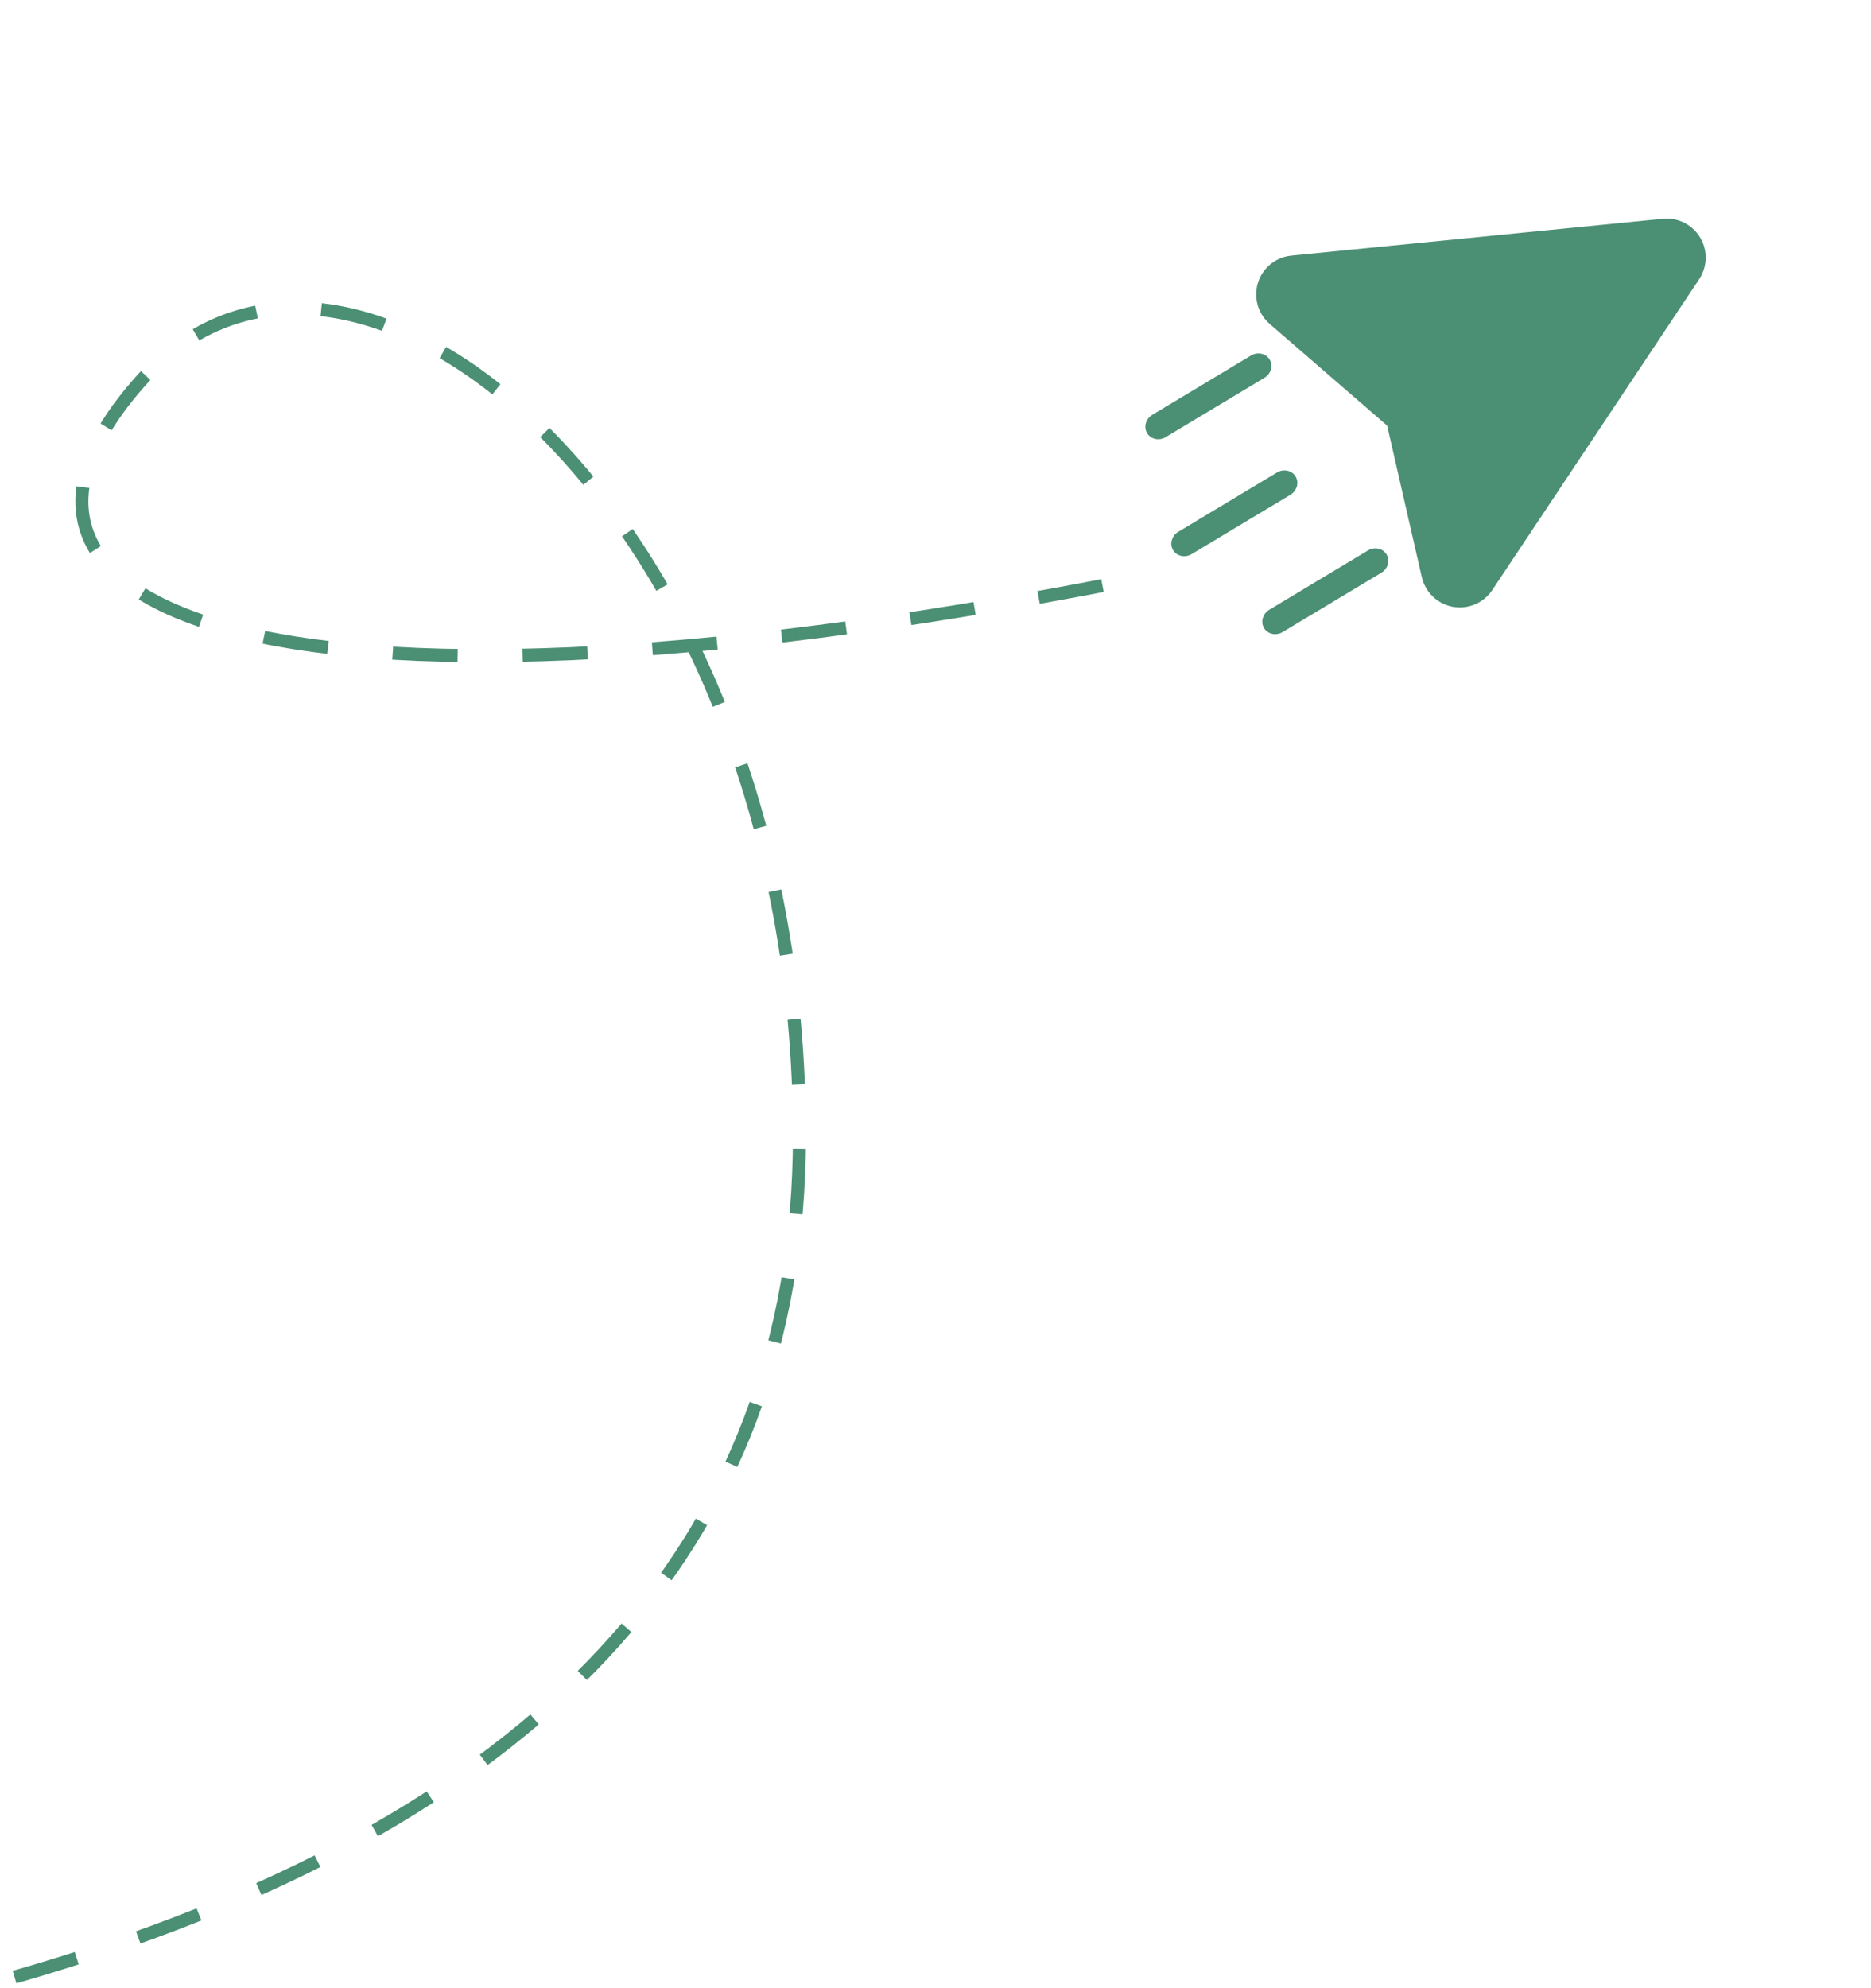 <?xml version="1.0" encoding="UTF-8"?>
<svg width="144px" height="153px" viewBox="0 0 144 153" version="1.1" xmlns="http://www.w3.org/2000/svg" xmlns:xlink="http://www.w3.org/1999/xlink">
    <title>Group 5</title>
    <g id="Artboard" stroke="none" stroke-width="1" fill="none" fill-rule="evenodd">
        <g id="Desktop" transform="translate(-418, -142)">
            <g id="Group-2" transform="translate(0, 82.16)">
                <g id="Group-5" transform="translate(419.12, 60.625)">
                    <path d="M0,151.361 C40.271,139.797 60.407,118.201 60.407,86.575 C60.407,39.135 26.2,10.535 10,28.215 C-6.2,45.895 18.388,56.955 84.746,44.085" id="Path-2" stroke="#4B8F74" stroke-dasharray="5"></path>
                    <g id="Group" transform="translate(111.083, 28.698) rotate(59) translate(-111.083, -28.698) translate(93.083, 2.935)" fill="#4B8F74">
                        <path d="M20.711,5.724 L33.014,31.696 C33.723,33.193 33.084,34.982 31.587,35.691 C30.893,36.02 30.1,36.07 29.37,35.832 L18,32.113 L18,32.113 L6.63,35.832 C5.055,36.347 3.361,35.488 2.846,33.913 C2.607,33.183 2.658,32.39 2.986,31.696 L15.289,5.724 C15.998,4.226 17.787,3.587 19.284,4.297 C19.91,4.593 20.415,5.098 20.711,5.724 Z" id="Triangle"></path>
                        <path d="M13.696,39.914 C13.967,40.366 13.817,40.96 13.363,41.277 L13.297,41.321 L5.696,45.887 C5.191,46.191 4.551,46.053 4.267,45.58 C3.995,45.128 4.146,44.533 4.599,44.216 L4.666,44.173 L12.266,39.606 C12.771,39.303 13.411,39.441 13.696,39.914 Z" id="Path-3" fill-rule="nonzero" transform="translate(8.981, 42.747) rotate(-59) translate(-8.981, -42.747) "></path>
                        <path d="M22.44,42.835 C22.712,43.287 22.561,43.881 22.108,44.198 L22.041,44.242 L14.441,48.808 C13.936,49.112 13.296,48.974 13.011,48.501 C12.74,48.049 12.89,47.454 13.344,47.137 L13.411,47.094 L21.011,42.527 C21.516,42.224 22.156,42.362 22.44,42.835 Z" id="Path-3-Copy" fill-rule="nonzero" transform="translate(17.726, 45.668) rotate(-59) translate(-17.726, -45.668) "></path>
                        <path d="M26.474,37.258 C27.001,37.258 27.433,37.693 27.471,38.245 L27.474,38.324 L27.474,47.191 C27.474,47.78 27.026,48.258 26.474,48.258 C25.947,48.258 25.515,47.823 25.477,47.271 L25.474,47.191 L25.474,38.324 C25.474,37.735 25.922,37.258 26.474,37.258 Z" id="Path-3-Copy-2" fill-rule="nonzero"></path>
                    </g>
                </g>
            </g>
        </g>
    </g>
</svg>